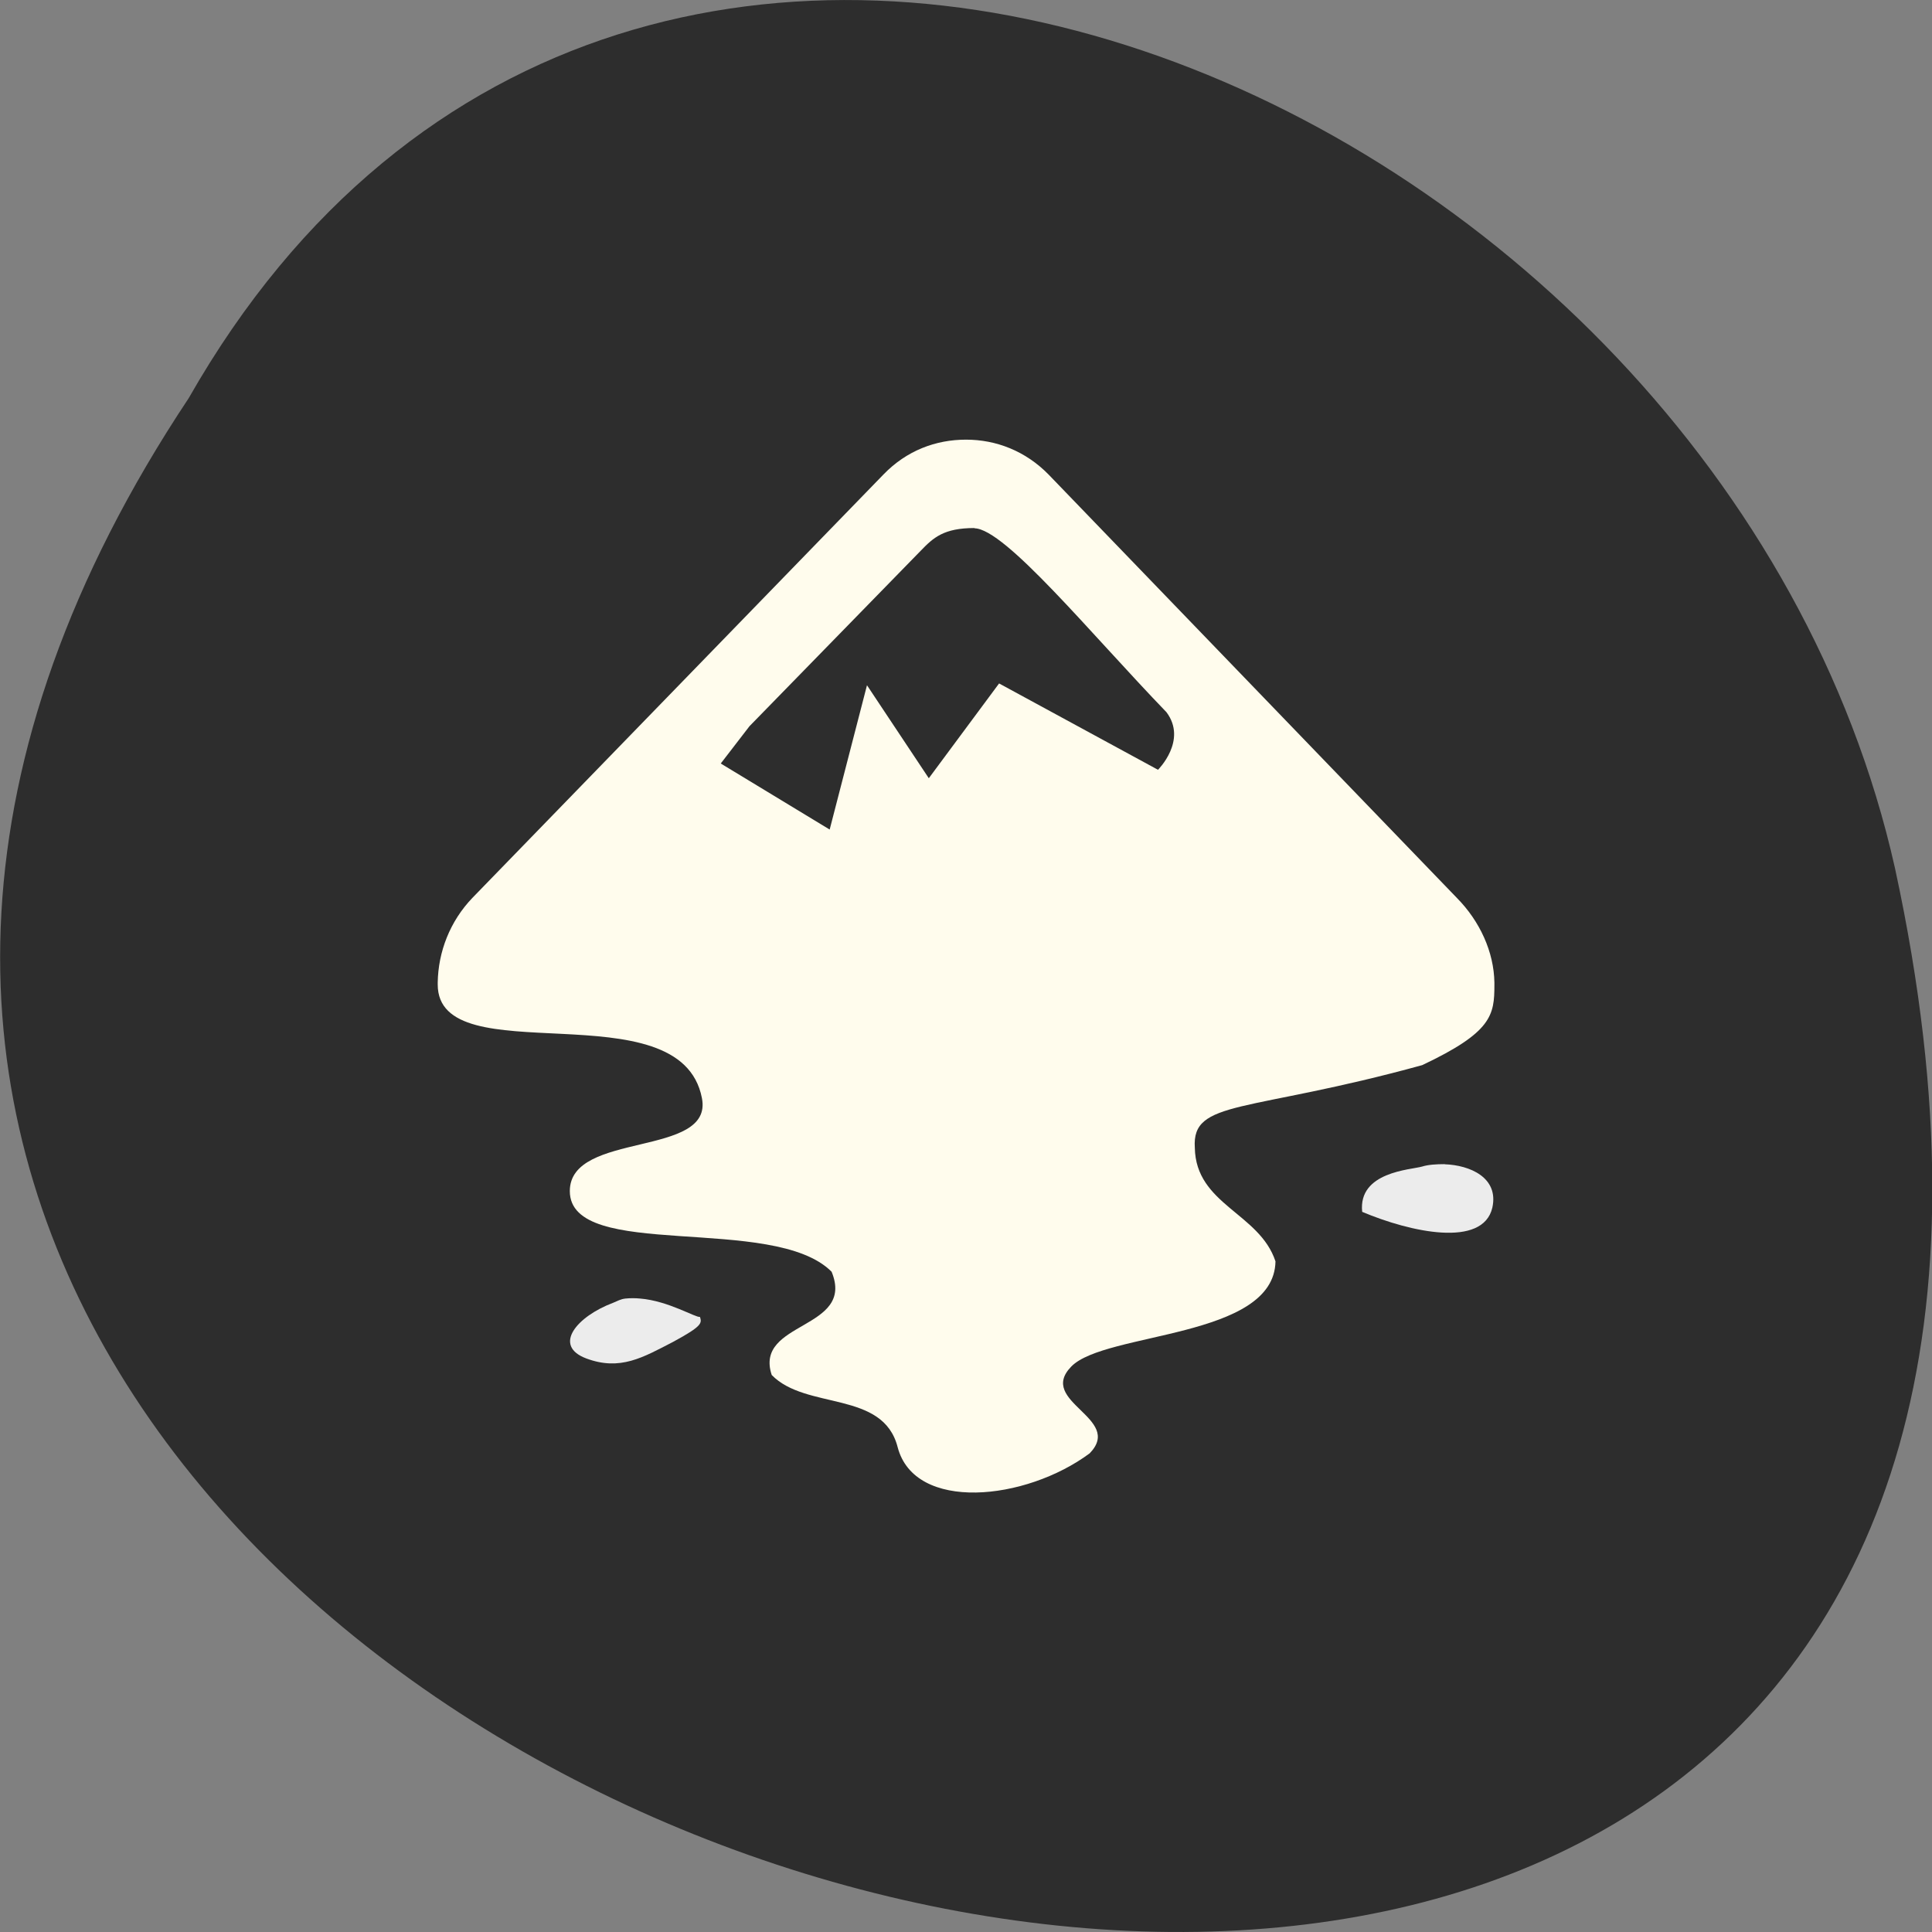 <svg xmlns="http://www.w3.org/2000/svg" viewBox="0 0 16 16"><rect x="0" y="0" width="16" height="16" fill="#808080" stroke="none"/><path d="m 1.563 3.297 c -8 12.03 17.504 19.438 14.13 3.891 c -1.441 -6.426 -10.465 -10.328 -14.13 -3.891" fill="#2d2d2d"/><g fill-rule="evenodd"><path d="m 8 3.641 c -0.25 0 -0.492 0.09 -0.684 0.289 l -3.402 3.504 c -0.188 0.195 -0.285 0.449 -0.289 0.703 c 0 0.004 0 0.012 0 0.016 c 0 0.754 2.01 0.023 2.188 0.941 c 0.098 0.496 -1.094 0.27 -1.094 0.77 c 0 0.586 1.688 0.184 2.168 0.668 c 0.199 0.484 -0.645 0.406 -0.496 0.855 c 0.285 0.293 0.922 0.125 1.043 0.598 c 0.141 0.539 1.059 0.445 1.59 0.051 c 0.285 -0.293 -0.438 -0.426 -0.152 -0.719 c 0.281 -0.289 1.68 -0.23 1.691 -0.871 c -0.133 -0.402 -0.66 -0.469 -0.668 -0.941 c -0.027 -0.402 0.434 -0.285 1.883 -0.684 c 0.578 -0.273 0.598 -0.414 0.598 -0.664 c 0 -0.008 0 -0.016 0 -0.02 c -0.004 -0.254 -0.121 -0.508 -0.309 -0.699 l -3.383 -3.508 c -0.191 -0.195 -0.434 -0.289 -0.684 -0.289 m 0.07 0.734 c 0.254 0.004 0.961 0.871 1.59 1.523 c 0.176 0.234 -0.07 0.477 -0.07 0.477 l -1.316 -0.715 l -0.582 0.785 l -0.512 -0.77 l -0.309 1.195 l -0.902 -0.547 l 0.238 -0.309 l 1.418 -1.453 c 0.105 -0.109 0.191 -0.188 0.445 -0.188" fill="#fffced"/><g fill="#ececec"><path d="m 11.965 9.641 c -0.07 0 -0.137 0.004 -0.188 0.02 c -0.094 0.027 -0.531 0.043 -0.496 0.375 c 0.398 0.168 1 0.301 1.078 -0.035 c 0.055 -0.25 -0.188 -0.352 -0.395 -0.359"/><path d="m 5.18 10.754 c -0.039 0.004 -0.066 0.02 -0.102 0.035 c -0.301 0.113 -0.504 0.355 -0.223 0.461 c 0.281 0.105 0.469 -0.008 0.719 -0.137 c 0.246 -0.133 0.238 -0.156 0.223 -0.207 c -0.035 0.008 -0.262 -0.133 -0.496 -0.152 c -0.039 -0.004 -0.082 -0.004 -0.121 0"/></g></g></svg>